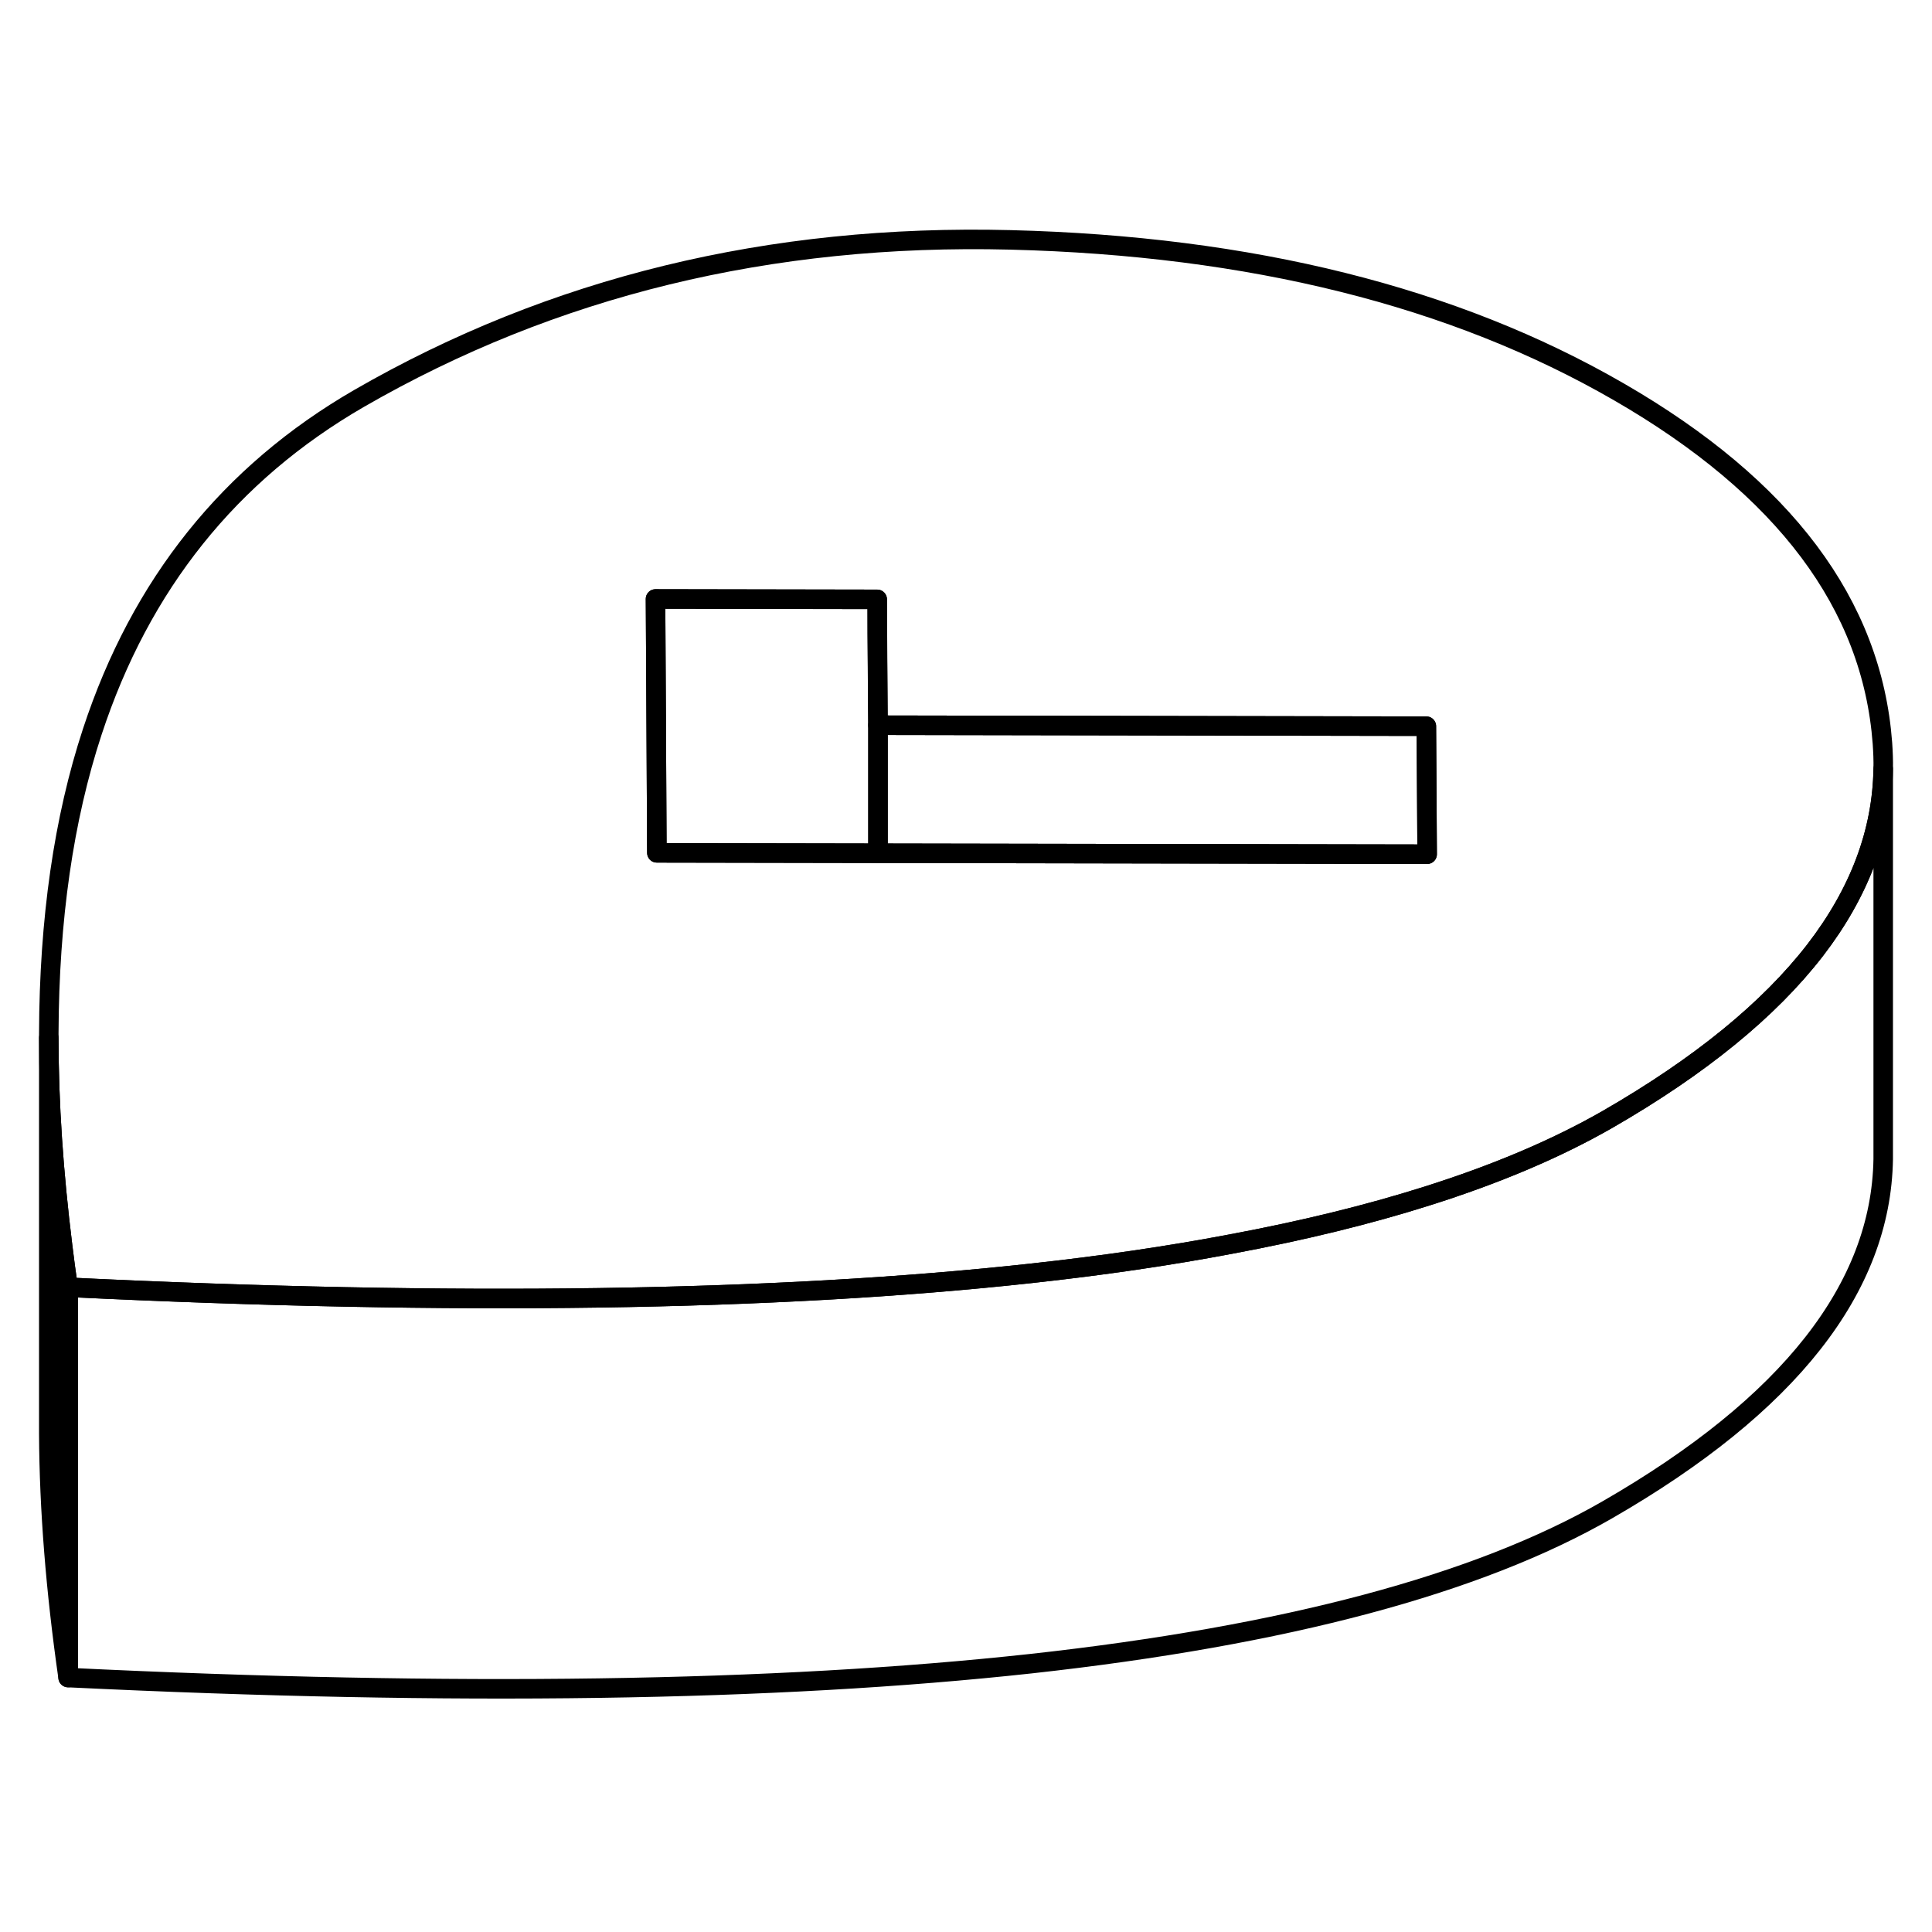 <svg viewBox="0 0 99 79" fill="none" xmlns="http://www.w3.org/2000/svg" height="24" width="24" stroke-width="1px" stroke-linecap="round" stroke-linejoin="round">
    <path d="M3.49 55.962V75.962C2.85 71.502 2.52 67.342 2.5 63.472V43.182C2.5 46.522 2.74 50.082 3.21 53.862C3.29 54.552 3.39 55.252 3.49 55.962Z" stroke="currentColor" stroke-linejoin="round"/>
    <path d="M96.46 28.082C95.93 20.972 91.43 14.972 82.96 10.082C74.5 5.192 64.1 2.602 51.78 2.292C39.45 1.982 28.32 4.692 18.39 10.422C11.77 14.252 7.21 19.942 4.73 27.492C3.26 31.962 2.52 37.112 2.5 42.952V43.182C2.5 46.522 2.74 50.082 3.21 53.862C3.29 54.552 3.39 55.252 3.49 55.962C23.29 56.922 39.73 56.682 52.81 55.252C56.48 54.852 59.9 54.352 63.06 53.752C66.76 53.062 70.11 52.242 73.11 51.292C76.69 50.162 79.77 48.852 82.37 47.362C87.11 44.632 90.65 41.742 93.01 38.692C95.28 35.742 96.45 32.642 96.5 29.402C96.51 28.962 96.49 28.522 96.46 28.082ZM44.99 33.722L33.66 33.702L33.61 24.242L33.59 20.692L44.95 20.712V22.452L44.99 27.162L73.09 27.212L73.13 33.772L44.99 33.722Z" stroke="currentColor" stroke-linejoin="round"/>
    <path d="M73.13 33.772L44.99 33.722V27.162L73.09 27.212L73.13 33.772Z" stroke="currentColor" stroke-linejoin="round"/>
    <path d="M44.99 27.162V33.722L33.66 33.702L33.61 24.242L33.59 20.692L44.95 20.712L44.96 22.452L44.99 27.162Z" stroke="currentColor" stroke-linejoin="round"/>
    <path d="M96.5 29.402V49.402C96.39 55.992 91.69 61.992 82.37 67.362C75.74 71.182 65.89 73.812 52.81 75.252C39.73 76.682 23.29 76.922 3.49 75.962V55.962C23.29 56.922 39.73 56.682 52.81 55.252C56.48 54.852 59.9 54.352 63.06 53.752C66.76 53.062 70.11 52.242 73.11 51.292C76.69 50.162 79.77 48.852 82.37 47.362C87.11 44.632 90.65 41.742 93.01 38.692C95.28 35.742 96.45 32.642 96.5 29.402Z" stroke="currentColor" stroke-linejoin="round"/>
</svg>